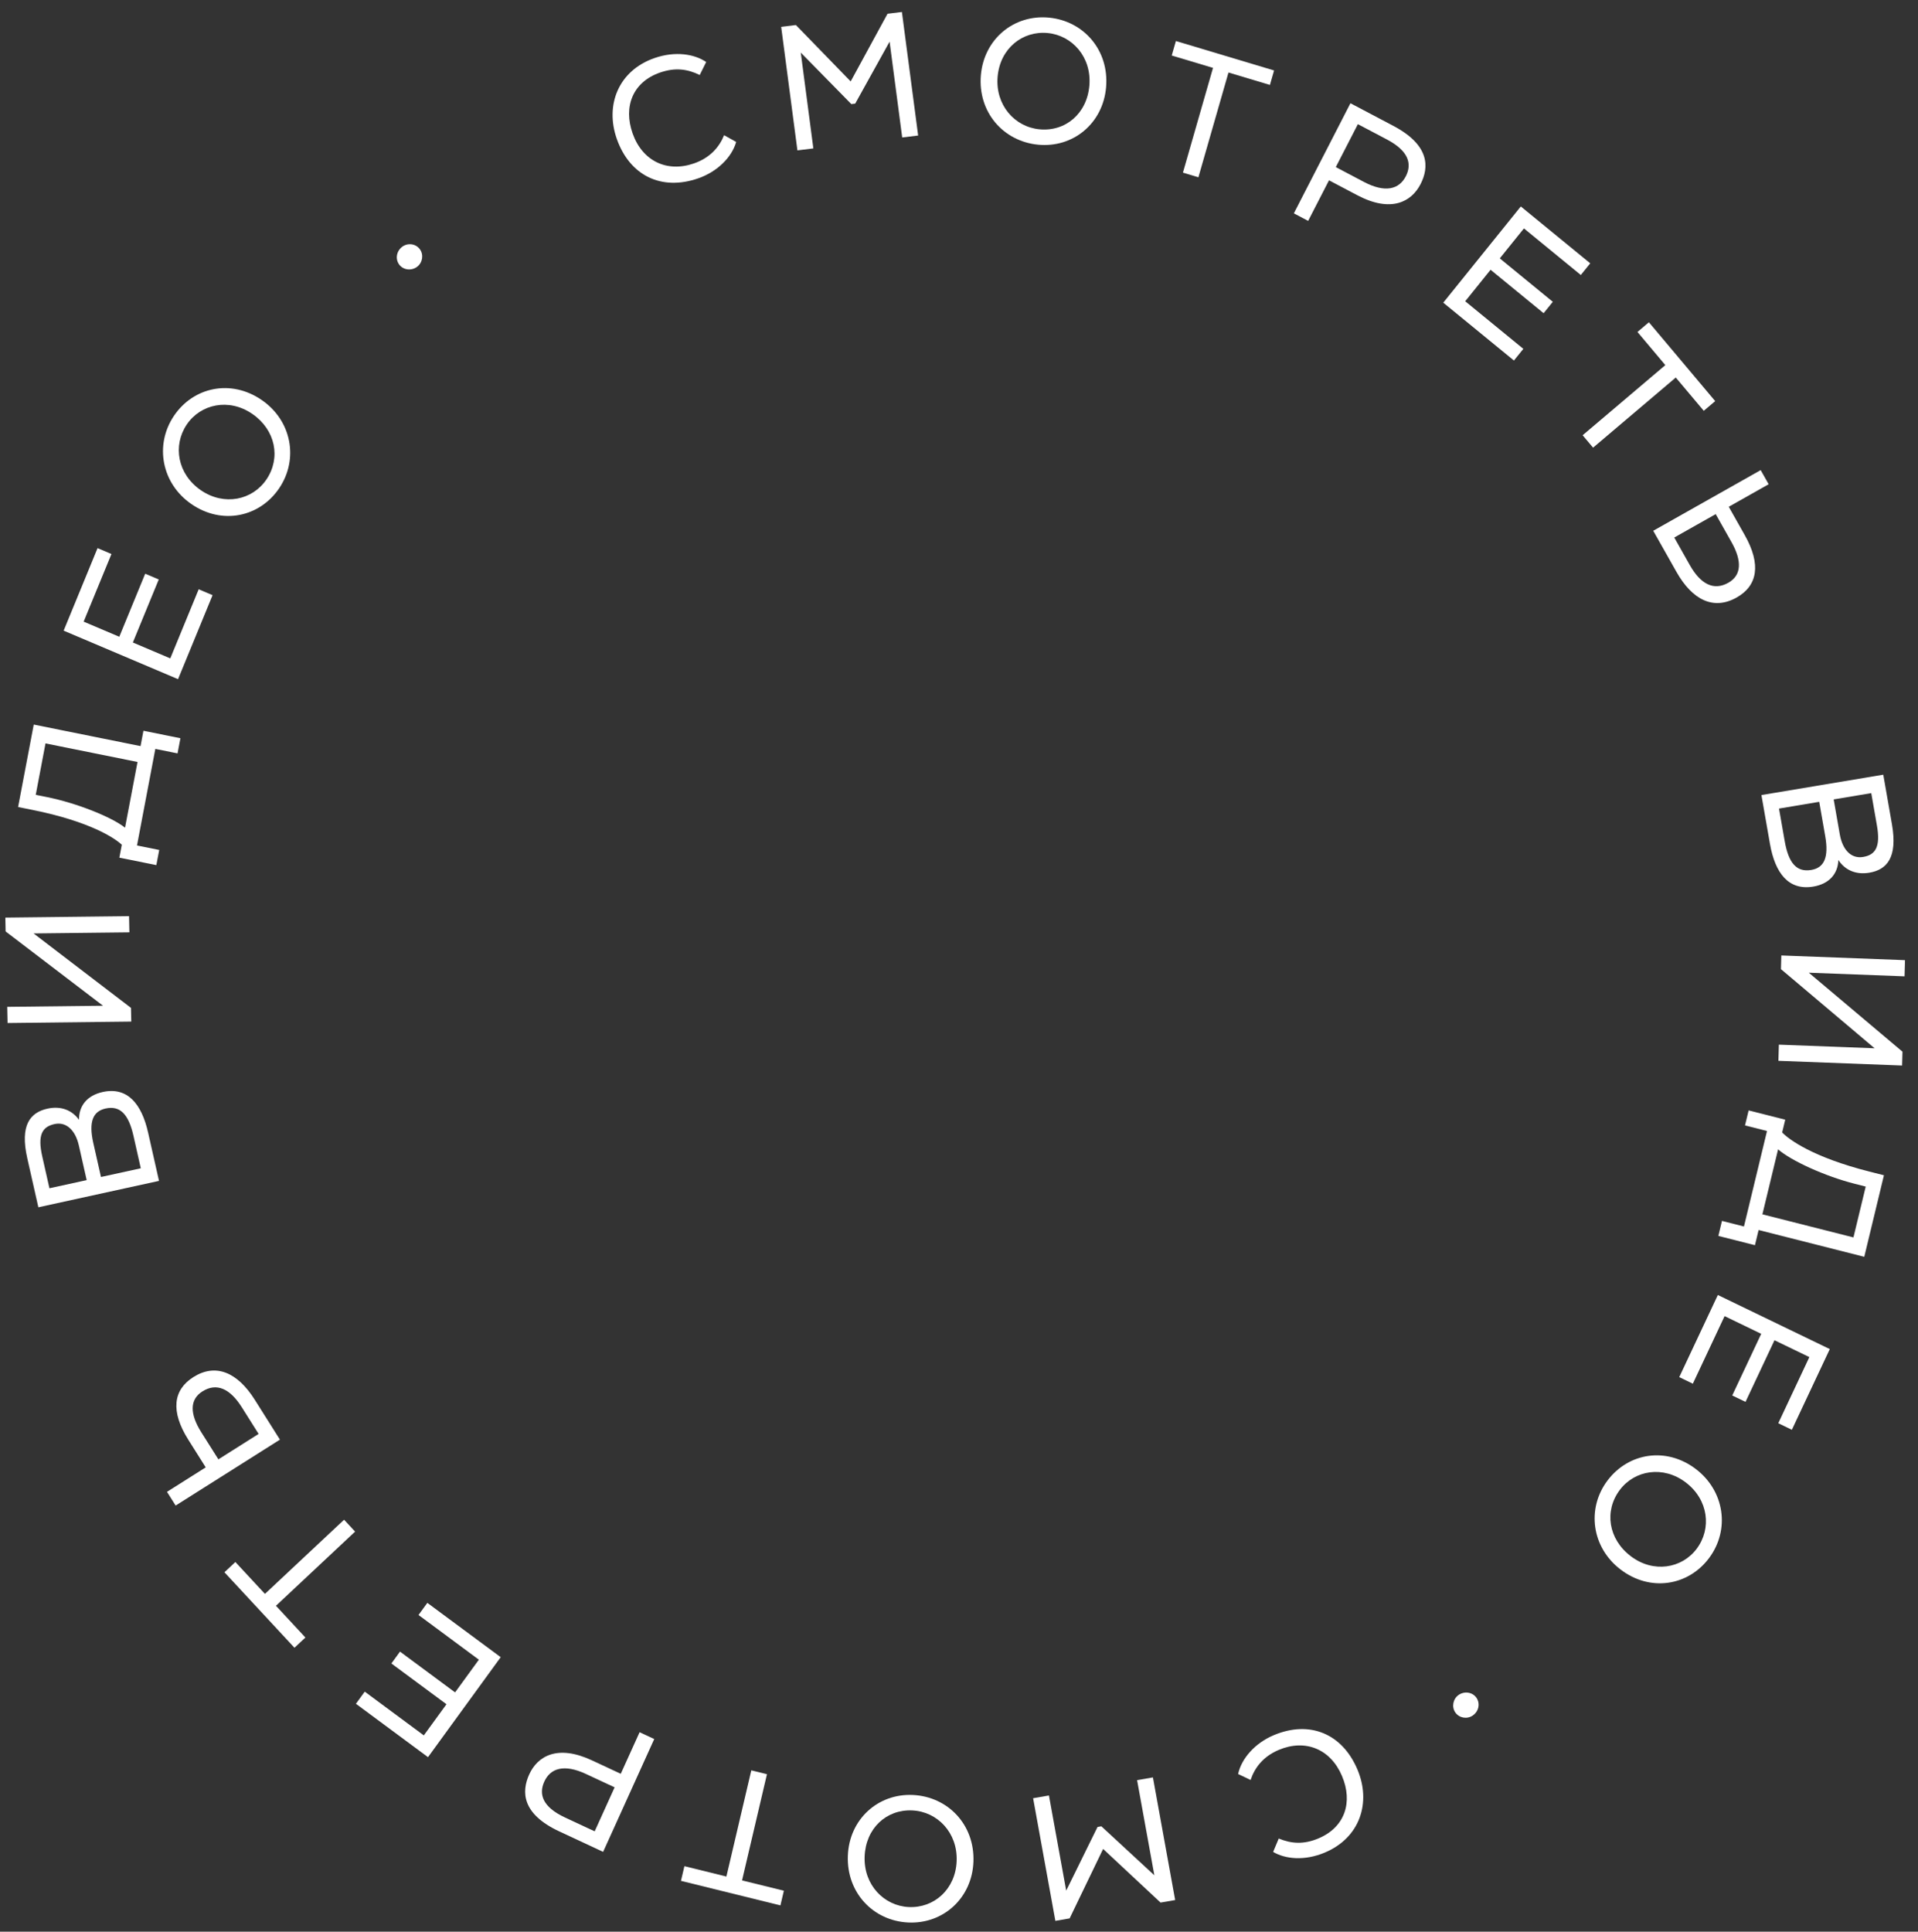 <svg width="142" height="143" viewBox="0 0 142 143" fill="none" xmlns="http://www.w3.org/2000/svg">
<rect x="0" y="0" width="142" height="143" fill="#333333" stroke="none"/>
<path d="M92.589 131.768C92.887 130.869 93.51 130.033 94.677 129.541C96.637 128.714 98.505 129.473 99.352 131.465C100.178 133.408 99.578 135.265 97.618 136.092C96.511 136.559 95.601 136.485 94.672 136.103L94.257 137.094C95.148 137.621 96.576 137.778 98.091 137.139C100.7 136.038 101.532 133.424 100.494 130.983C99.369 128.335 96.957 127.333 94.3 128.454C92.929 129.032 91.919 130.16 91.664 131.327L92.589 131.768Z" fill="white"/>
<path d="M85.357 131.578L84.185 131.781L85.463 138.824L81.539 135.198L81.256 135.247L78.937 139.959L77.659 132.916L76.487 133.12L78.135 142.199L79.19 142.015L81.67 136.874L85.923 140.844L87.004 140.656L85.357 131.578Z" fill="white"/>
<path d="M72.069 137.816C72.169 135.068 70.174 133 67.584 132.879C65.008 132.759 62.869 134.674 62.771 137.383C62.671 140.13 64.666 142.199 67.243 142.319C69.858 142.441 71.972 140.485 72.069 137.816ZM70.827 137.758C70.751 139.862 69.154 141.262 67.284 141.175C65.453 141.09 63.937 139.544 64.013 137.441C64.089 135.35 65.621 133.933 67.543 134.023C69.4 134.109 70.903 135.668 70.827 137.758Z" fill="white"/>
<path d="M58.034 139.966L54.938 139.203L56.782 131.342L55.623 131.056L53.779 138.917L50.671 138.15L50.416 139.236L57.779 141.053L58.034 139.966Z" fill="white"/>
<path d="M47.353 128.233L45.958 131.311L43.813 130.311C41.262 129.122 39.791 130.011 39.18 131.359C38.602 132.636 38.622 134.279 41.411 135.579L44.653 137.09L48.437 128.738L47.353 128.233ZM41.823 134.542C40.166 133.77 39.873 132.824 40.295 131.894C40.744 130.903 41.75 130.563 43.382 131.324L45.504 132.313L44.028 135.57L41.823 134.542Z" fill="white"/>
<path d="M37.07 122.678L31.638 118.657L30.985 119.555L35.453 122.864L33.692 125.285L29.615 122.266L28.977 123.144L33.054 126.162L31.377 128.467L27.004 125.229L26.351 126.128L31.687 130.079L37.07 122.678Z" fill="white"/>
<path d="M22.611 121.223L20.431 118.873L26.29 113.382L25.474 112.502L19.615 117.993L17.425 115.633L16.616 116.392L21.802 121.981L22.611 121.223Z" fill="white"/>
<path d="M14.901 106.024C14.042 104.662 14.038 103.603 14.986 103.003C16.034 102.341 17.027 102.791 17.901 104.175L19.147 106.151L16.169 108.033L14.901 106.024ZM12.363 110.438L13.004 111.454L20.725 106.574L18.859 103.616C17.571 101.573 15.961 100.904 14.317 101.943C12.817 102.891 12.612 104.473 13.943 106.583L15.231 108.626L12.363 110.438Z" fill="white"/>
<path d="M11.772 87.419L10.965 83.843C10.481 81.695 9.421 80.442 7.609 80.838C6.435 81.095 5.835 81.875 5.851 82.897C5.327 82.175 4.505 81.855 3.522 82.07C2.233 82.352 1.467 83.289 2.018 85.733L2.84 89.373L11.772 87.419ZM6.907 84.609C6.556 83.053 6.874 82.268 7.818 82.061C8.878 81.83 9.515 82.46 9.884 84.093L10.423 86.486L7.476 87.13L6.907 84.609ZM3.126 85.598C2.772 84.029 3.116 83.414 4.034 83.213C4.902 83.023 5.581 83.658 5.839 84.802L6.417 87.362L3.66 87.965L3.126 85.598Z" fill="white"/>
<path d="M9.698 74.613L2.488 69.101L9.579 69.02L9.554 67.822L0.396 67.928L0.417 68.954L7.627 74.453L0.536 74.534L0.561 75.732L9.72 75.626L9.698 74.613Z" fill="white"/>
<path d="M11.575 64.043L11.788 62.921L10.143 62.589L11.5 55.44L13.145 55.772L13.358 54.65L10.62 54.097L10.405 55.233L2.499 53.639L1.34 59.742L2.433 59.962C6.662 60.815 8.498 62.043 9.018 62.536L8.837 63.491L11.575 64.043ZM2.646 58.84L3.369 55.033L10.182 56.407L9.258 61.272C8.26 60.481 5.693 59.454 3.481 59.008L2.646 58.84Z" fill="white"/>
<path d="M13.182 50.278L15.738 44.06L14.71 43.624L12.607 48.739L9.836 47.563L11.754 42.897L10.75 42.471L8.832 47.138L6.194 46.019L8.252 41.013L7.223 40.577L4.712 46.686L13.182 50.278Z" fill="white"/>
<path d="M14.175 37.319C16.443 38.878 19.226 38.284 20.674 36.138C22.114 34.002 21.609 31.147 19.373 29.61C17.104 28.05 14.321 28.644 12.881 30.78C11.419 32.949 11.971 35.804 14.175 37.319ZM14.869 36.289C13.133 35.095 12.78 32.98 13.825 31.43C14.849 29.912 16.942 29.446 18.678 30.64C20.404 31.826 20.804 33.895 19.73 35.488C18.691 37.028 16.595 37.475 14.869 36.289Z" fill="white"/>
<path d="M29.562 19.595C29.866 19.994 30.463 20.069 30.889 19.744C31.293 19.435 31.38 18.837 31.076 18.438C30.765 18.028 30.176 17.964 29.771 18.273C29.346 18.598 29.251 19.185 29.562 19.595Z" fill="white"/>
<path d="M53.609 10.009C53.254 10.887 52.578 11.68 51.382 12.096C49.372 12.794 47.555 11.916 46.836 9.875C46.135 7.884 46.853 6.07 48.863 5.372C49.998 4.978 50.903 5.111 51.805 5.552L52.283 4.59C51.427 4.007 50.011 3.759 48.458 4.298C45.782 5.227 44.784 7.781 45.665 10.282C46.62 12.995 48.964 14.15 51.689 13.204C53.095 12.716 54.175 11.656 54.504 10.508L53.609 10.009Z" fill="white"/>
<path d="M59.037 11.132L60.217 10.987L59.285 3.893L63.029 7.707L63.315 7.671L65.862 3.083L66.795 10.177L67.975 10.032L66.773 0.887L65.709 1.018L62.98 6.027L58.924 1.853L57.835 1.987L59.037 11.132Z" fill="white"/>
<path d="M72.62 5.562C72.386 8.3 74.278 10.464 76.86 10.712C79.429 10.96 81.66 9.154 81.89 6.455C82.124 3.716 80.232 1.553 77.663 1.305C75.056 1.054 72.847 2.902 72.62 5.562ZM73.859 5.681C74.038 3.585 75.702 2.266 77.566 2.445C79.391 2.621 80.831 4.239 80.652 6.335C80.474 8.419 78.874 9.757 76.957 9.573C75.106 9.394 73.681 7.764 73.859 5.681Z" fill="white"/>
<path d="M86.75 4.11L89.806 5.025L87.579 12.781L88.724 13.124L90.951 5.368L94.019 6.287L94.327 5.216L87.058 3.038L86.75 4.11Z" fill="white"/>
<path d="M96.85 16.352L98.394 13.348L100.489 14.453C102.979 15.766 104.493 14.951 105.169 13.635C105.81 12.389 105.87 10.748 103.146 9.313L99.981 7.643L95.791 15.794L96.85 16.352ZM102.684 10.327C104.302 11.18 104.548 12.139 104.081 13.047C103.585 14.013 102.563 14.303 100.969 13.463L98.897 12.37L100.531 9.192L102.684 10.327Z" fill="white"/>
<path d="M106.853 22.406L112.084 26.689L112.781 25.825L108.478 22.301L110.356 19.971L114.282 23.186L114.963 22.342L111.037 19.127L112.825 16.909L117.037 20.358L117.734 19.493L112.594 15.284L106.853 22.406Z" fill="white"/>
<path d="M121.23 24.575L123.294 27.029L117.171 32.22L117.944 33.139L124.067 27.948L126.139 30.411L126.985 29.694L122.077 23.857L121.23 24.575Z" fill="white"/>
<path d="M128.191 40.129C128.983 41.531 128.936 42.589 127.958 43.14C126.879 43.75 125.908 43.252 125.103 41.827L123.955 39.792L127.023 38.06L128.191 40.129ZM130.943 35.848L130.353 34.802L122.398 39.292L124.118 42.337C125.306 44.441 126.882 45.188 128.575 44.232C130.12 43.36 130.403 41.791 129.176 39.618L127.989 37.515L130.943 35.848Z" fill="white"/>
<path d="M130.408 58.857L131.039 62.467C131.418 64.635 132.415 65.939 134.246 65.633C135.431 65.434 136.07 64.686 136.103 63.665C136.592 64.412 137.398 64.771 138.39 64.606C139.692 64.388 140.503 63.49 140.072 61.023L139.429 57.349L130.408 58.857ZM135.132 61.903C135.407 63.474 135.05 64.242 134.097 64.401C133.027 64.58 132.421 63.92 132.132 62.271L131.71 59.856L134.687 59.358L135.132 61.903ZM138.958 61.103C139.235 62.687 138.862 63.284 137.934 63.439C137.058 63.585 136.411 62.919 136.209 61.763L135.757 59.179L138.54 58.714L138.958 61.103Z" fill="white"/>
<path d="M131.854 71.744L138.789 77.603L131.699 77.334L131.666 78.531L140.822 78.879L140.851 77.853L133.915 72.007L141.005 72.276L141.038 71.079L131.882 70.731L131.854 71.744Z" fill="white"/>
<path d="M129.461 82.203L129.193 83.313L130.821 83.726L129.115 90.795L127.487 90.382L127.219 91.493L129.928 92.179L130.199 91.056L138.022 93.039L139.478 87.003L138.397 86.729C134.213 85.669 132.438 84.352 131.943 83.834L132.17 82.889L129.461 82.203ZM138.129 87.84L137.221 91.604L130.48 89.895L131.641 85.084C132.599 85.923 135.115 87.075 137.302 87.63L138.129 87.84Z" fill="white"/>
<path d="M127.181 95.866L124.323 101.946L125.33 102.433L127.681 97.431L130.392 98.741L128.247 103.304L129.23 103.779L131.375 99.216L133.957 100.463L131.656 105.358L132.662 105.845L135.47 99.871L127.181 95.866Z" fill="white"/>
<path d="M125.556 108.753C123.366 107.084 120.555 107.54 119.004 109.611C117.46 111.672 117.825 114.547 119.984 116.192C122.175 117.861 124.985 117.406 126.529 115.345C128.096 113.252 127.684 110.375 125.556 108.753ZM124.812 109.747C126.488 111.025 126.738 113.154 125.617 114.65C124.52 116.115 122.406 116.476 120.729 115.198C119.062 113.928 118.764 111.844 119.916 110.306C121.028 108.82 123.145 108.478 124.812 109.747Z" fill="white"/>
<path d="M109.312 125.686C109.029 125.272 108.435 125.168 107.994 125.471C107.575 125.76 107.459 126.352 107.742 126.766C108.033 127.19 108.62 127.284 109.039 126.995C109.48 126.692 109.603 126.111 109.312 125.686Z" fill="white"/>
</svg>
